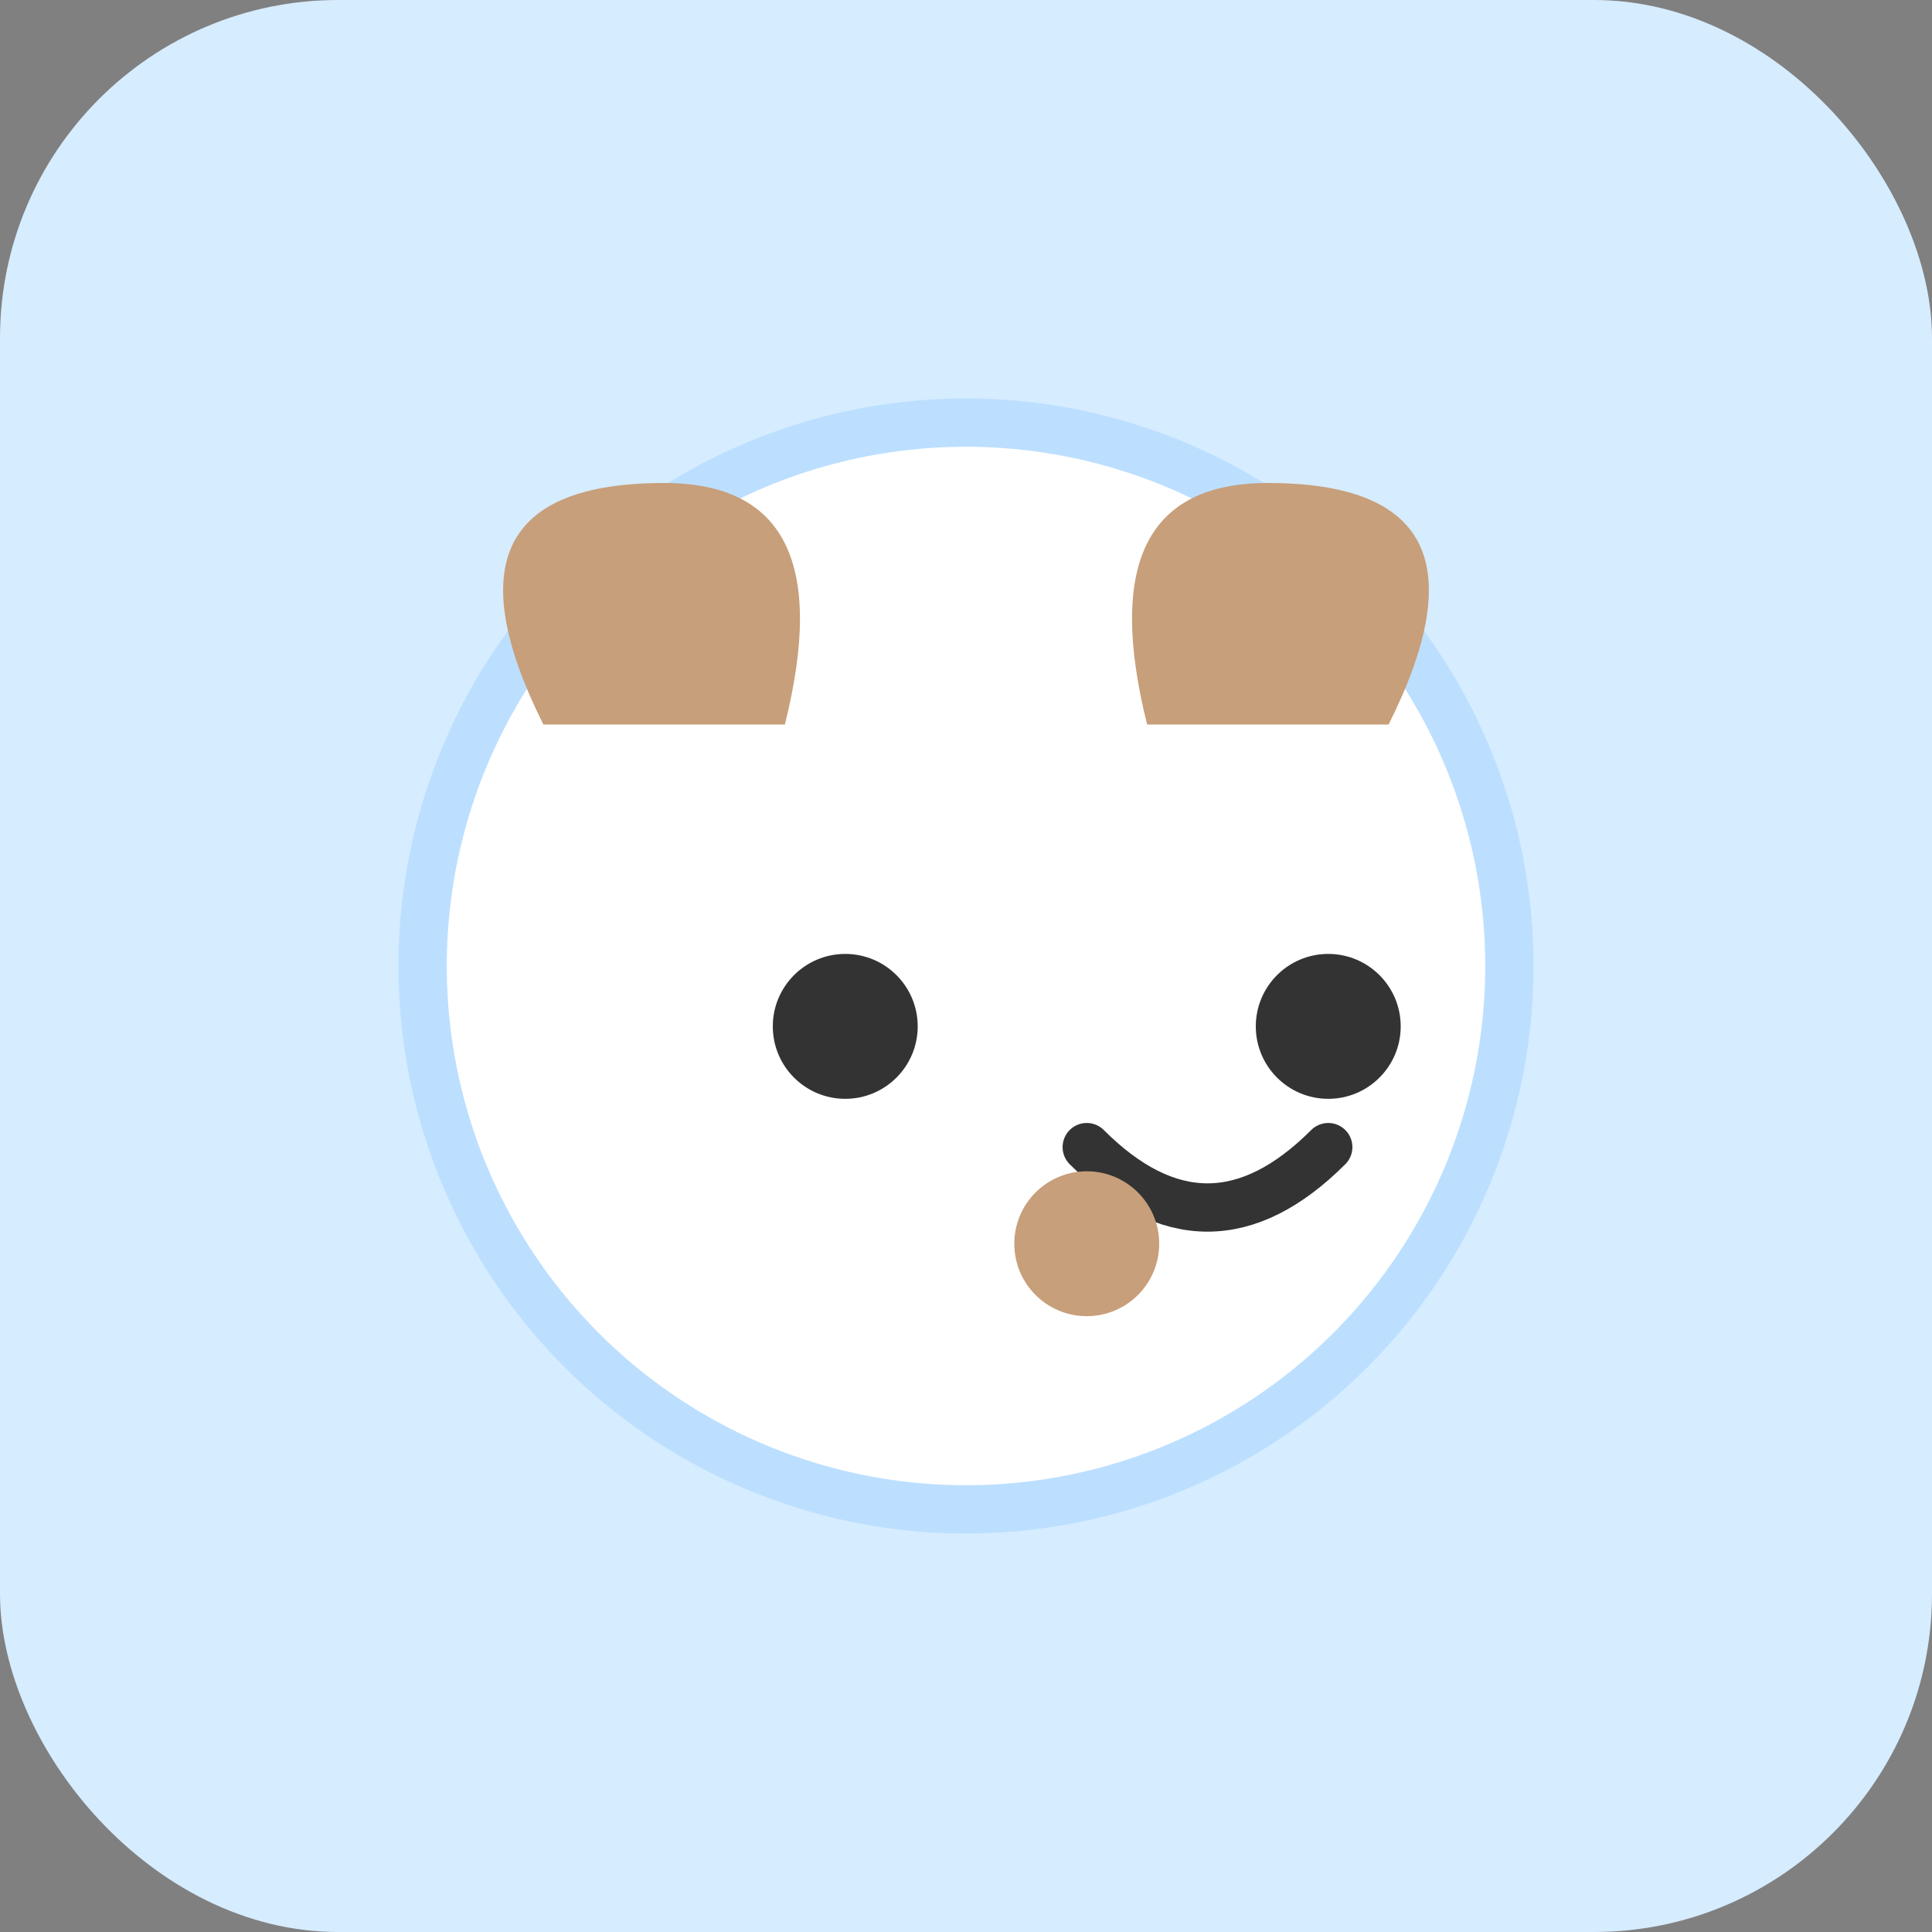 <svg xmlns="http://www.w3.org/2000/svg" width="160" height="160" viewBox="0 0 160 160"><rect x="0" y="0" width="160" height="160" fill="#808080" stroke="none"/><rect rx="28" width="160" height="160" fill="#d6ecff"/><g transform="translate(20,25)"><circle cx="60" cy="55" r="45" fill="#fff" stroke="#bcdfff" stroke-width="4"/><path d="M25 35 q-10 -20 10 -20 q15 0 10 20" fill="#c79f7a"/><path d="M95 35 q10 -20 -10 -20 q-15 0 -10 20" fill="#c79f7a"/><circle cx="50" cy="60" r="6" fill="#333"/><circle cx="90" cy="60" r="6" fill="#333"/><path d="M70 70 q10 10 20 0" stroke="#333" stroke-width="4" fill="none" stroke-linecap="round"/><circle cx="70" cy="78" r="6" fill="#c79f7a"/></g></svg>